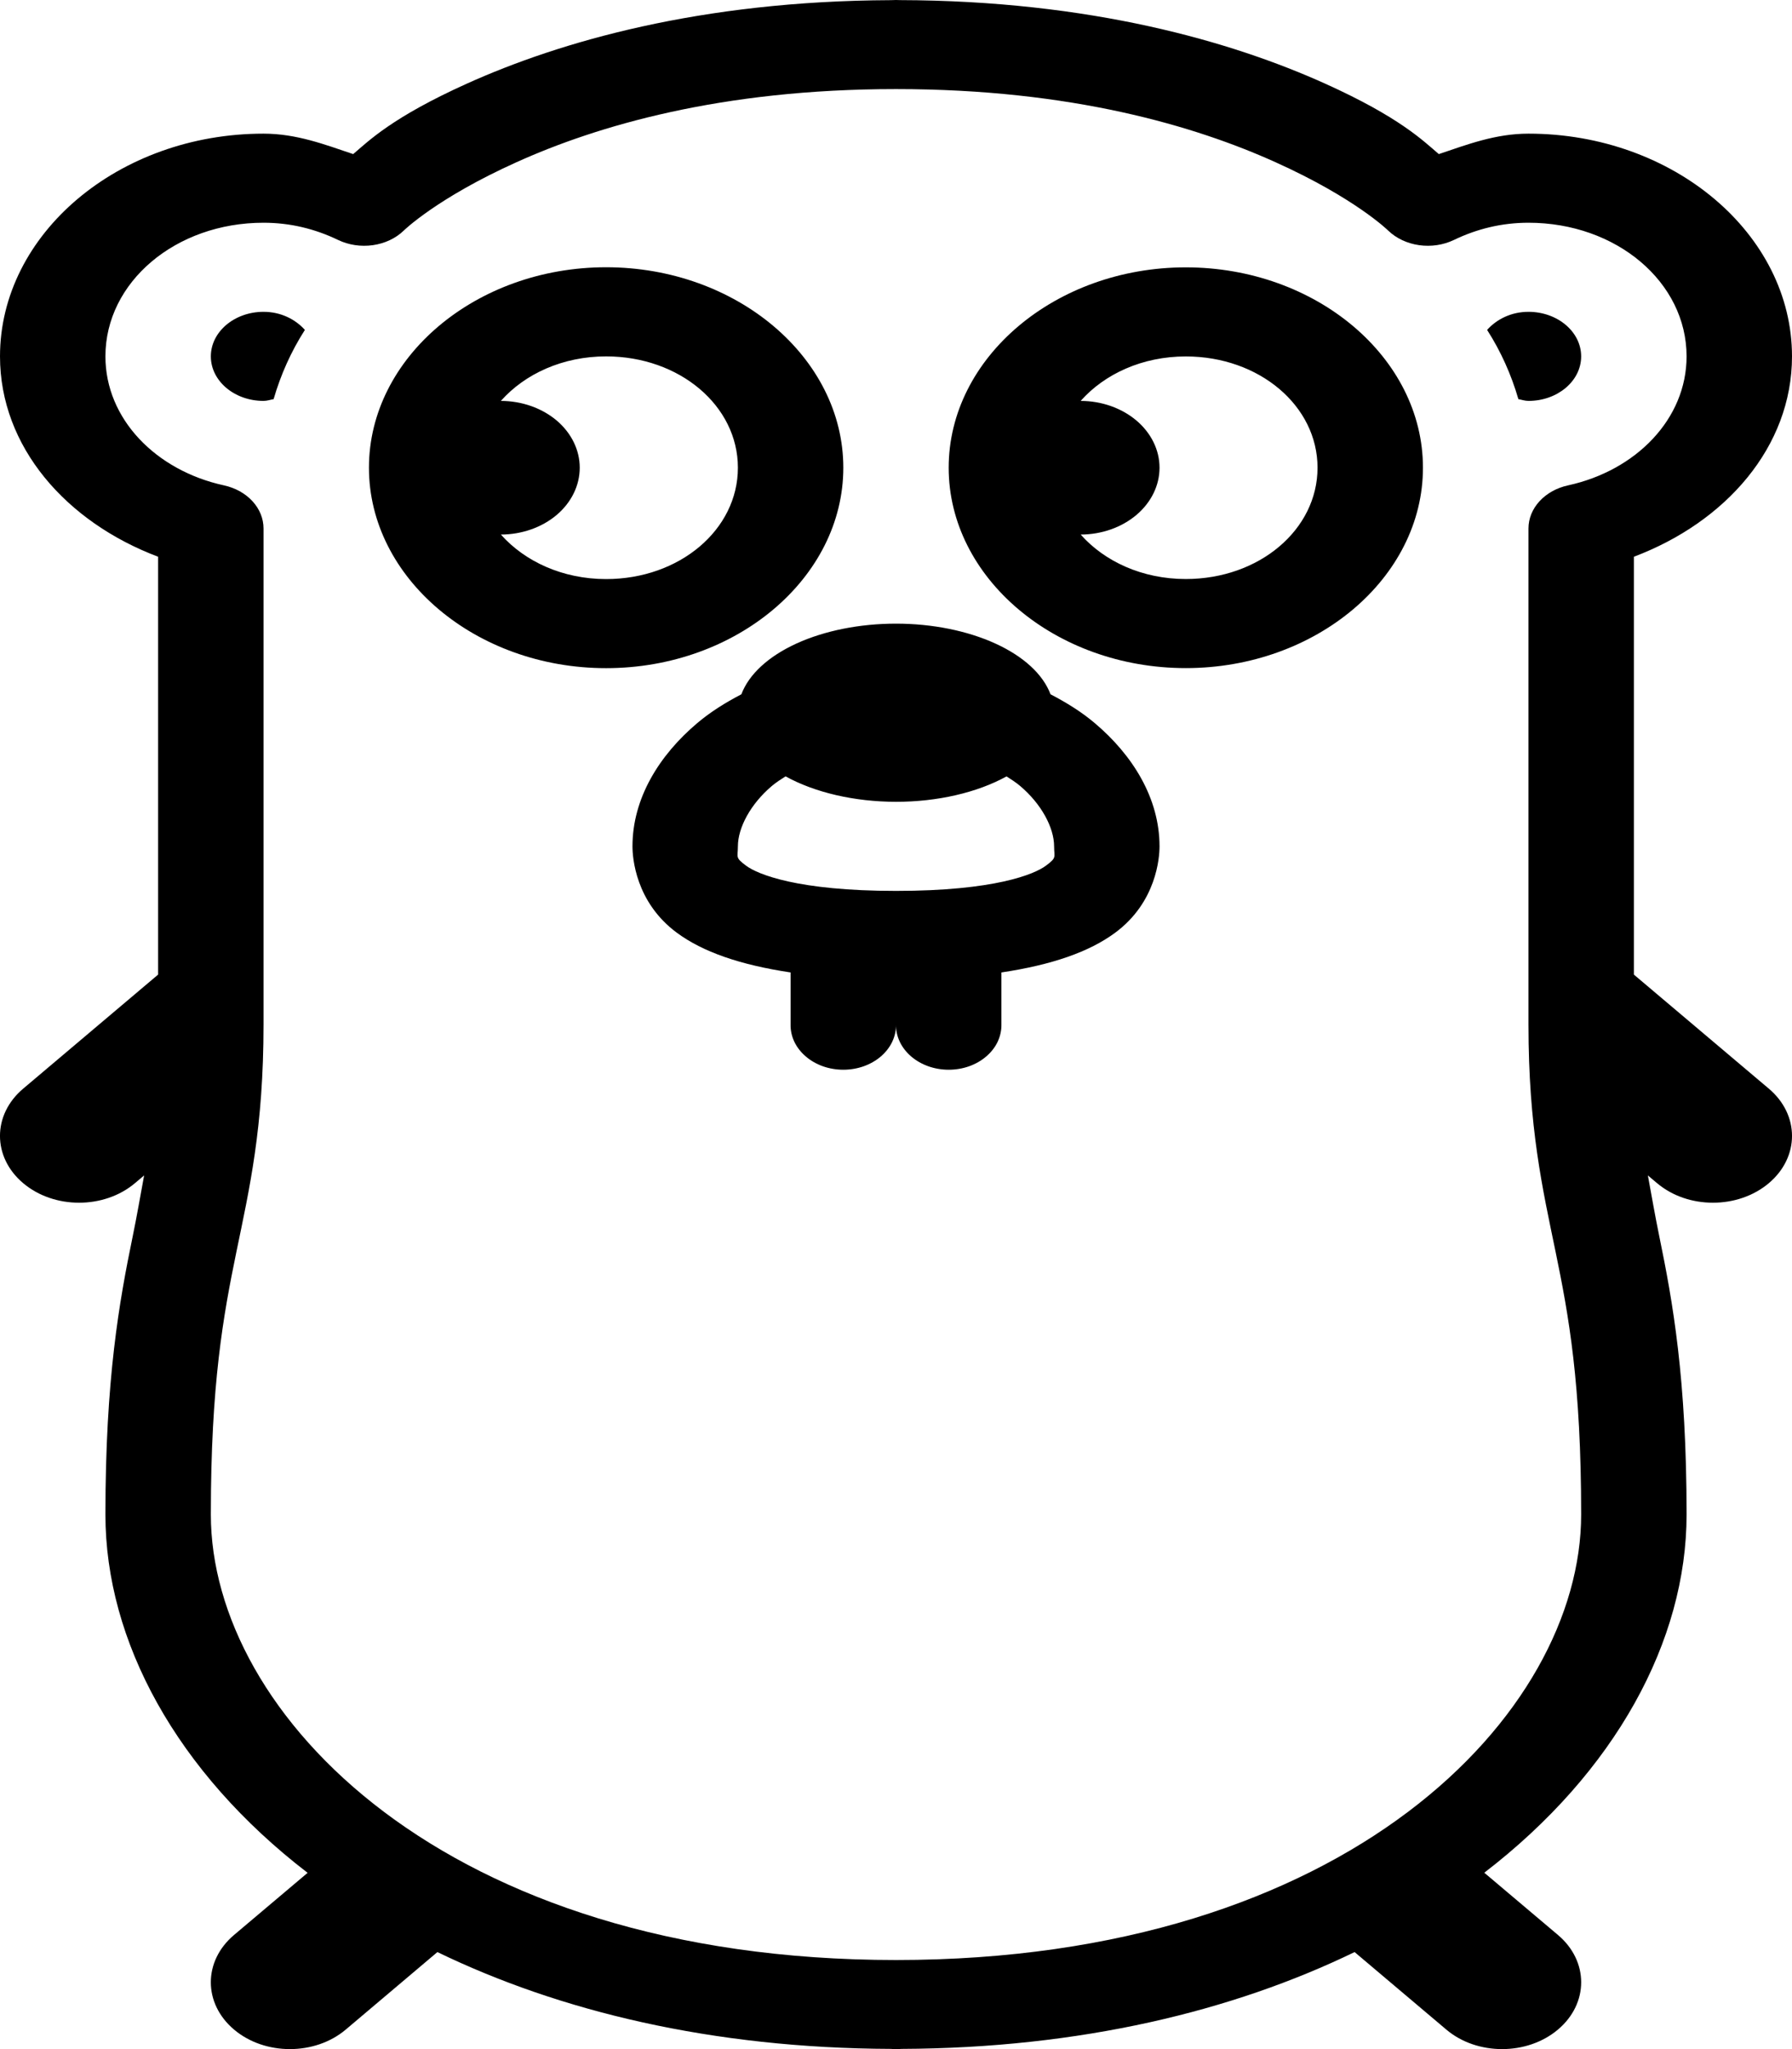 <svg width="35" height="40" viewBox="0 0 35 40" fill="currentColor" xmlns="http://www.w3.org/2000/svg">
<path d="M17.5 4.94394e-05C17.466 -0 17.432 0.001 17.398 0.003C13.676 0.018 10.933 0.815 9.12 1.632C7.658 2.291 7.201 2.751 6.898 3.008C6.341 2.821 5.792 2.609 5.147 2.609C2.317 2.609 4.82731e-05 4.566 4.82731e-05 6.957C4.82731e-05 8.72 1.29 10.19 3.088 10.868V19.025L0.452 21.252C-0.151 21.761 -0.151 22.587 0.452 23.096C0.754 23.351 1.149 23.478 1.544 23.478C1.939 23.478 2.334 23.351 2.636 23.096L2.815 22.945C2.742 23.34 2.675 23.732 2.59 24.144C2.33 25.407 2.059 26.908 2.059 29.565C2.059 32.033 3.447 34.592 6.008 36.559L4.57 37.773C3.967 38.283 3.967 39.108 4.57 39.618C4.872 39.873 5.266 40 5.662 40C6.057 40 6.453 39.873 6.754 39.618L8.543 38.106C10.923 39.258 13.9 39.984 17.41 39.996C17.416 39.997 17.422 39.998 17.428 39.998C17.452 39.998 17.475 40 17.5 40C17.535 40 17.57 39.999 17.605 39.996C21.108 39.982 24.081 39.257 26.457 38.106L28.247 39.618C28.547 39.873 28.943 40 29.338 40C29.733 40 30.128 39.873 30.43 39.618C31.033 39.108 31.033 38.283 30.43 37.773L28.99 36.557C31.55 34.59 32.941 32.032 32.941 29.565C32.941 26.908 32.67 25.407 32.41 24.144C32.325 23.732 32.258 23.34 32.185 22.945L32.364 23.096C32.666 23.351 33.06 23.478 33.456 23.478C33.851 23.478 34.246 23.351 34.548 23.096C35.151 22.587 35.151 21.761 34.548 21.252L31.912 19.025V10.868C33.71 10.19 35 8.72 35 6.957C35 4.566 32.683 2.609 29.853 2.609C29.208 2.609 28.659 2.821 28.102 3.008C27.799 2.751 27.342 2.291 25.88 1.632C24.062 0.813 21.31 0.012 17.572 0.002C17.548 0 17.524 -0 17.5 4.94394e-05ZM17.5 1.739C20.93 1.739 23.348 2.461 24.911 3.166C26.474 3.87 27.114 4.502 27.114 4.502C27.271 4.653 27.484 4.753 27.718 4.786C27.951 4.819 28.191 4.783 28.397 4.684C28.842 4.47 29.326 4.348 29.853 4.348C31.57 4.348 32.941 5.506 32.941 6.957C32.941 8.178 31.956 9.185 30.625 9.475C30.404 9.523 30.209 9.632 30.069 9.784C29.929 9.936 29.853 10.123 29.853 10.316V20C29.853 22.021 30.129 23.206 30.384 24.443C30.639 25.68 30.882 27.005 30.882 29.565C30.882 33.454 26.317 38.261 17.5 38.261C8.683 38.261 4.118 33.454 4.118 29.565C4.118 27.005 4.362 25.68 4.616 24.443C4.871 23.206 5.147 22.021 5.147 20V10.316C5.147 10.123 5.071 9.936 4.931 9.784C4.791 9.632 4.596 9.523 4.375 9.475C3.044 9.185 2.059 8.178 2.059 6.957C2.059 5.506 3.43 4.348 5.147 4.348C5.674 4.348 6.158 4.47 6.603 4.684C6.809 4.783 7.049 4.819 7.282 4.786C7.516 4.753 7.729 4.653 7.885 4.502C7.885 4.502 8.526 3.87 10.089 3.166C11.652 2.461 14.069 1.739 17.5 1.739ZM11.838 5.217C9.292 5.217 7.206 6.98 7.206 9.13C7.206 11.281 9.292 13.043 11.838 13.043C14.384 13.043 16.471 11.281 16.471 9.13C16.471 6.98 14.384 5.217 11.838 5.217ZM23.16 5.219C20.614 5.219 18.529 6.98 18.529 9.13C18.529 11.281 20.614 13.042 23.16 13.042C25.705 13.042 27.792 11.281 27.792 9.13C27.792 6.98 25.705 5.219 23.16 5.219ZM5.147 6.087C4.579 6.087 4.118 6.477 4.118 6.957C4.118 7.437 4.579 7.826 5.147 7.826C5.217 7.826 5.278 7.803 5.344 7.792C5.482 7.316 5.685 6.861 5.955 6.44C5.767 6.231 5.483 6.087 5.147 6.087ZM29.853 6.087C29.517 6.087 29.233 6.231 29.045 6.44C29.315 6.861 29.518 7.316 29.656 7.792C29.722 7.803 29.783 7.826 29.853 7.826C30.421 7.826 30.882 7.437 30.882 6.957C30.882 6.477 30.421 6.087 29.853 6.087ZM11.838 6.957C13.272 6.957 14.412 7.92 14.412 9.13C14.412 10.341 13.272 11.304 11.838 11.304C10.99 11.304 10.251 10.961 9.783 10.435C10.192 10.434 10.584 10.296 10.873 10.052C11.161 9.807 11.323 9.476 11.323 9.13C11.323 8.785 11.161 8.454 10.873 8.209C10.584 7.965 10.192 7.827 9.783 7.826C10.251 7.299 10.99 6.957 11.838 6.957ZM23.16 6.958C24.593 6.958 25.733 7.92 25.733 9.13C25.733 10.341 24.593 11.303 23.16 11.303C22.311 11.303 21.574 10.961 21.107 10.435C21.516 10.434 21.907 10.296 22.196 10.052C22.485 9.807 22.647 9.476 22.647 9.13C22.647 8.785 22.485 8.454 22.196 8.209C21.907 7.965 21.516 7.827 21.107 7.826C21.574 7.3 22.311 6.958 23.16 6.958ZM17.5 12.174C16.792 12.174 16.106 12.311 15.556 12.562C15.007 12.813 14.627 13.163 14.48 13.553C14.169 13.715 13.875 13.898 13.62 14.114C12.879 14.739 12.353 15.58 12.353 16.522C12.353 16.739 12.412 17.612 13.22 18.208C13.726 18.582 14.455 18.835 15.441 18.983V20C15.439 20.115 15.464 20.23 15.515 20.337C15.566 20.444 15.642 20.541 15.738 20.623C15.833 20.705 15.947 20.77 16.073 20.815C16.199 20.859 16.334 20.882 16.471 20.882C16.607 20.882 16.742 20.859 16.868 20.815C16.994 20.77 17.108 20.705 17.204 20.623C17.299 20.541 17.375 20.444 17.426 20.337C17.477 20.23 17.502 20.115 17.5 20C17.498 20.115 17.523 20.23 17.574 20.337C17.625 20.444 17.701 20.541 17.796 20.623C17.892 20.705 18.006 20.77 18.132 20.815C18.258 20.859 18.393 20.882 18.529 20.882C18.666 20.882 18.801 20.859 18.927 20.815C19.053 20.77 19.167 20.705 19.262 20.623C19.358 20.541 19.434 20.444 19.485 20.337C19.535 20.23 19.561 20.115 19.559 20V18.983C20.545 18.835 21.274 18.582 21.78 18.208C22.588 17.612 22.647 16.739 22.647 16.522C22.647 15.58 22.121 14.739 21.38 14.114C21.124 13.897 20.829 13.715 20.518 13.553C20.371 13.163 19.992 12.814 19.442 12.563C18.893 12.312 18.207 12.174 17.5 12.174ZM15.343 15.155C15.919 15.473 16.693 15.651 17.5 15.652C18.307 15.652 19.082 15.474 19.659 15.156C19.75 15.214 19.842 15.273 19.925 15.343C20.342 15.696 20.588 16.159 20.588 16.522C20.588 16.739 20.648 16.736 20.425 16.901C20.203 17.065 19.43 17.391 17.5 17.391C15.57 17.391 14.797 17.065 14.575 16.901C14.352 16.736 14.412 16.739 14.412 16.522C14.412 16.159 14.658 15.696 15.075 15.343C15.159 15.273 15.251 15.213 15.343 15.155Z" />
</svg>
